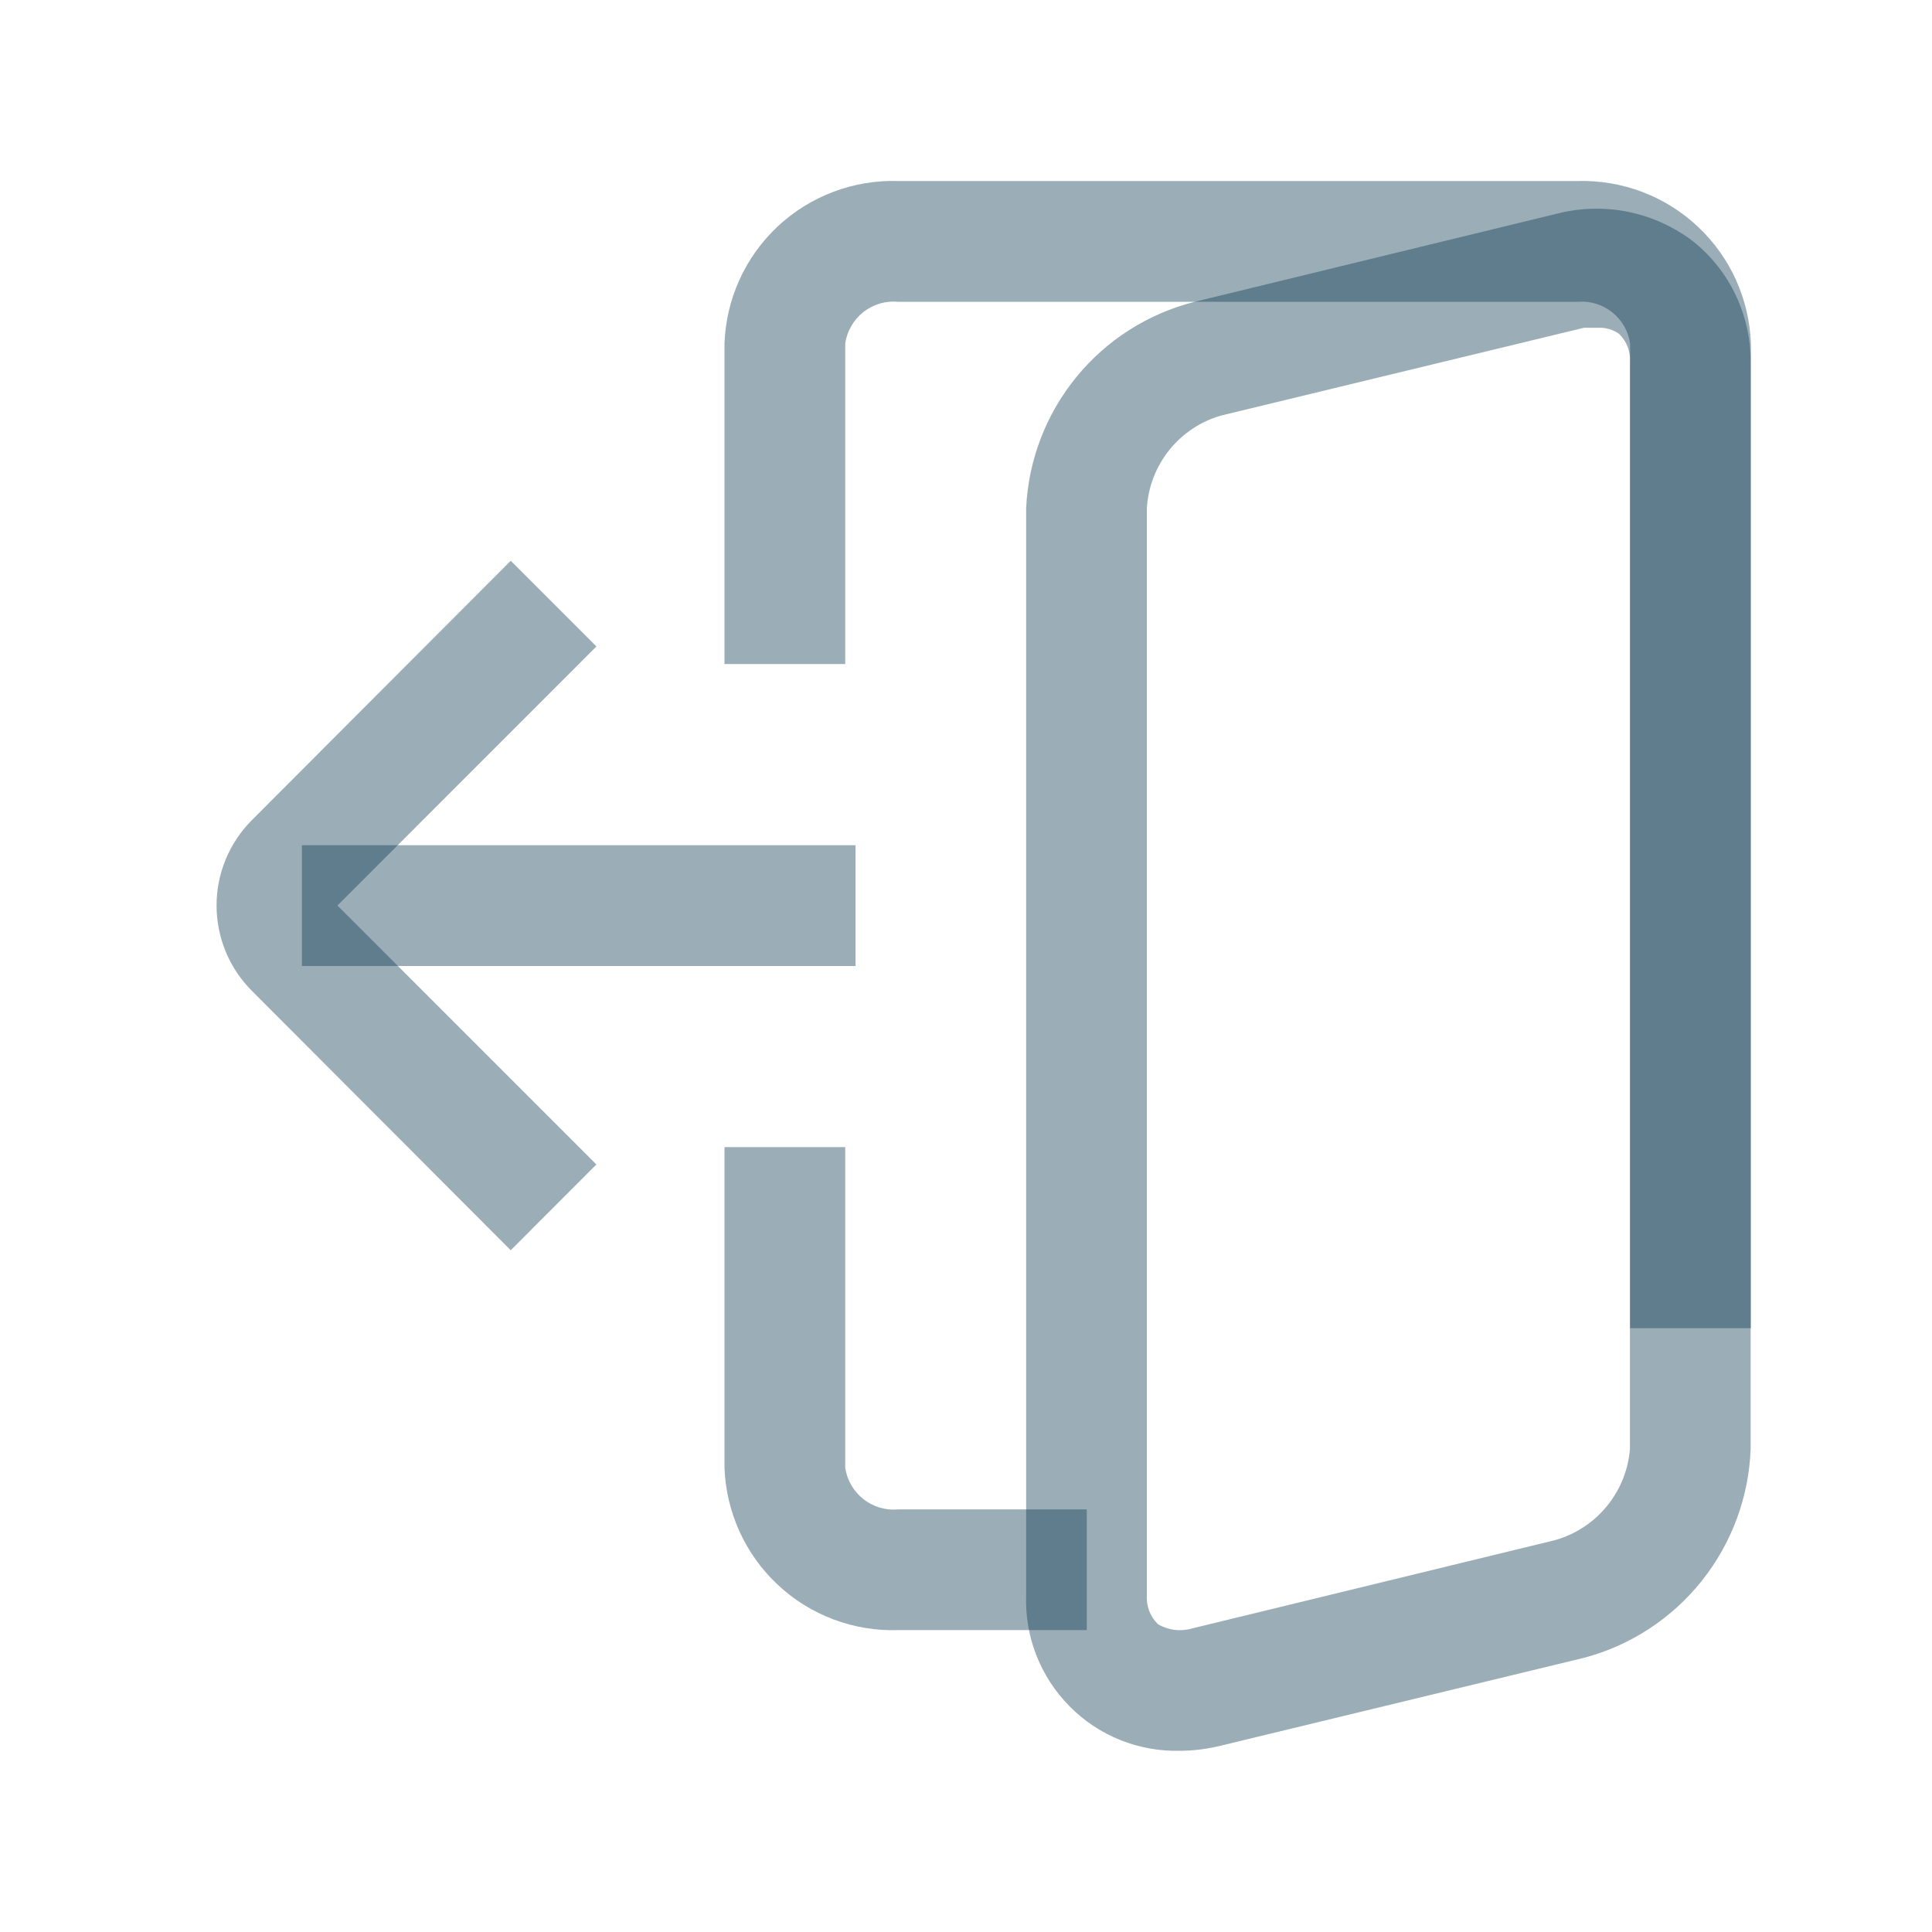 <svg width="23" height="23" viewBox="0 0 23 23" fill="none" xmlns="http://www.w3.org/2000/svg">
<g id="out_log_icon_255959 1">
<g id="111 log-out-04">
<path id="Vector" d="M12.938 19.406H10.695C10.164 19.424 9.648 19.23 9.26 18.867C8.872 18.505 8.644 18.003 8.625 17.473V13.656H10.062V17.473C10.084 17.621 10.162 17.755 10.279 17.847C10.397 17.94 10.546 17.983 10.695 17.969H12.938V19.406Z" fill="#06364B" fill-opacity="0.4"/>
<path id="Vector_2" d="M20.844 15.812H19.406V4.089C19.385 3.942 19.308 3.809 19.192 3.717C19.076 3.625 18.929 3.58 18.781 3.593H10.695C10.546 3.578 10.397 3.622 10.279 3.714C10.162 3.807 10.084 3.941 10.062 4.089V7.905H8.625V4.089C8.644 3.558 8.872 3.057 9.26 2.694C9.648 2.332 10.164 2.138 10.695 2.155H18.781C19.31 2.14 19.825 2.334 20.211 2.697C20.598 3.059 20.825 3.559 20.844 4.089V15.812Z" fill="#06364B" fill-opacity="0.4"/>
<path id="Vector_3" d="M6.08 14.884L2.996 11.793C2.728 11.524 2.578 11.16 2.578 10.78C2.578 10.4 2.728 10.036 2.996 9.766L6.08 6.676L7.1 7.696L4.017 10.78L7.1 13.863L6.08 14.884Z" fill="#06364B" fill-opacity="0.4"/>
<path id="Vector_4" d="M10.185 10.062H3.594V11.5H10.185V10.062Z" fill="#06364B" fill-opacity="0.4"/>
<path id="Vector_5" d="M14.049 20.843C13.805 20.849 13.562 20.805 13.335 20.714C13.109 20.623 12.903 20.486 12.732 20.312C12.56 20.139 12.426 19.931 12.337 19.704C12.248 19.476 12.207 19.233 12.216 18.989V6.051C12.242 5.481 12.451 4.933 12.812 4.491C13.173 4.048 13.667 3.733 14.221 3.593L18.534 2.544C18.812 2.473 19.103 2.465 19.384 2.522C19.665 2.58 19.93 2.7 20.158 2.875C20.373 3.047 20.546 3.266 20.664 3.515C20.782 3.764 20.843 4.037 20.841 4.312V17.25C20.82 17.822 20.616 18.372 20.259 18.82C19.902 19.268 19.411 19.589 18.857 19.736L14.545 20.779C14.383 20.82 14.216 20.842 14.049 20.843ZM19.03 3.902H18.857L14.545 4.945C14.299 5.013 14.082 5.157 13.922 5.355C13.762 5.554 13.668 5.797 13.653 6.051V18.989C13.649 19.052 13.658 19.116 13.68 19.176C13.703 19.235 13.738 19.289 13.783 19.334C13.845 19.371 13.914 19.395 13.986 19.403C14.058 19.412 14.131 19.405 14.2 19.384L18.512 18.335C18.754 18.267 18.969 18.126 19.128 17.932C19.288 17.738 19.384 17.5 19.404 17.25V4.312C19.408 4.25 19.399 4.187 19.377 4.129C19.354 4.07 19.319 4.018 19.274 3.974C19.203 3.924 19.117 3.899 19.03 3.902Z" fill="#06364B" fill-opacity="0.4"/>
</g>
</g>
</svg>
